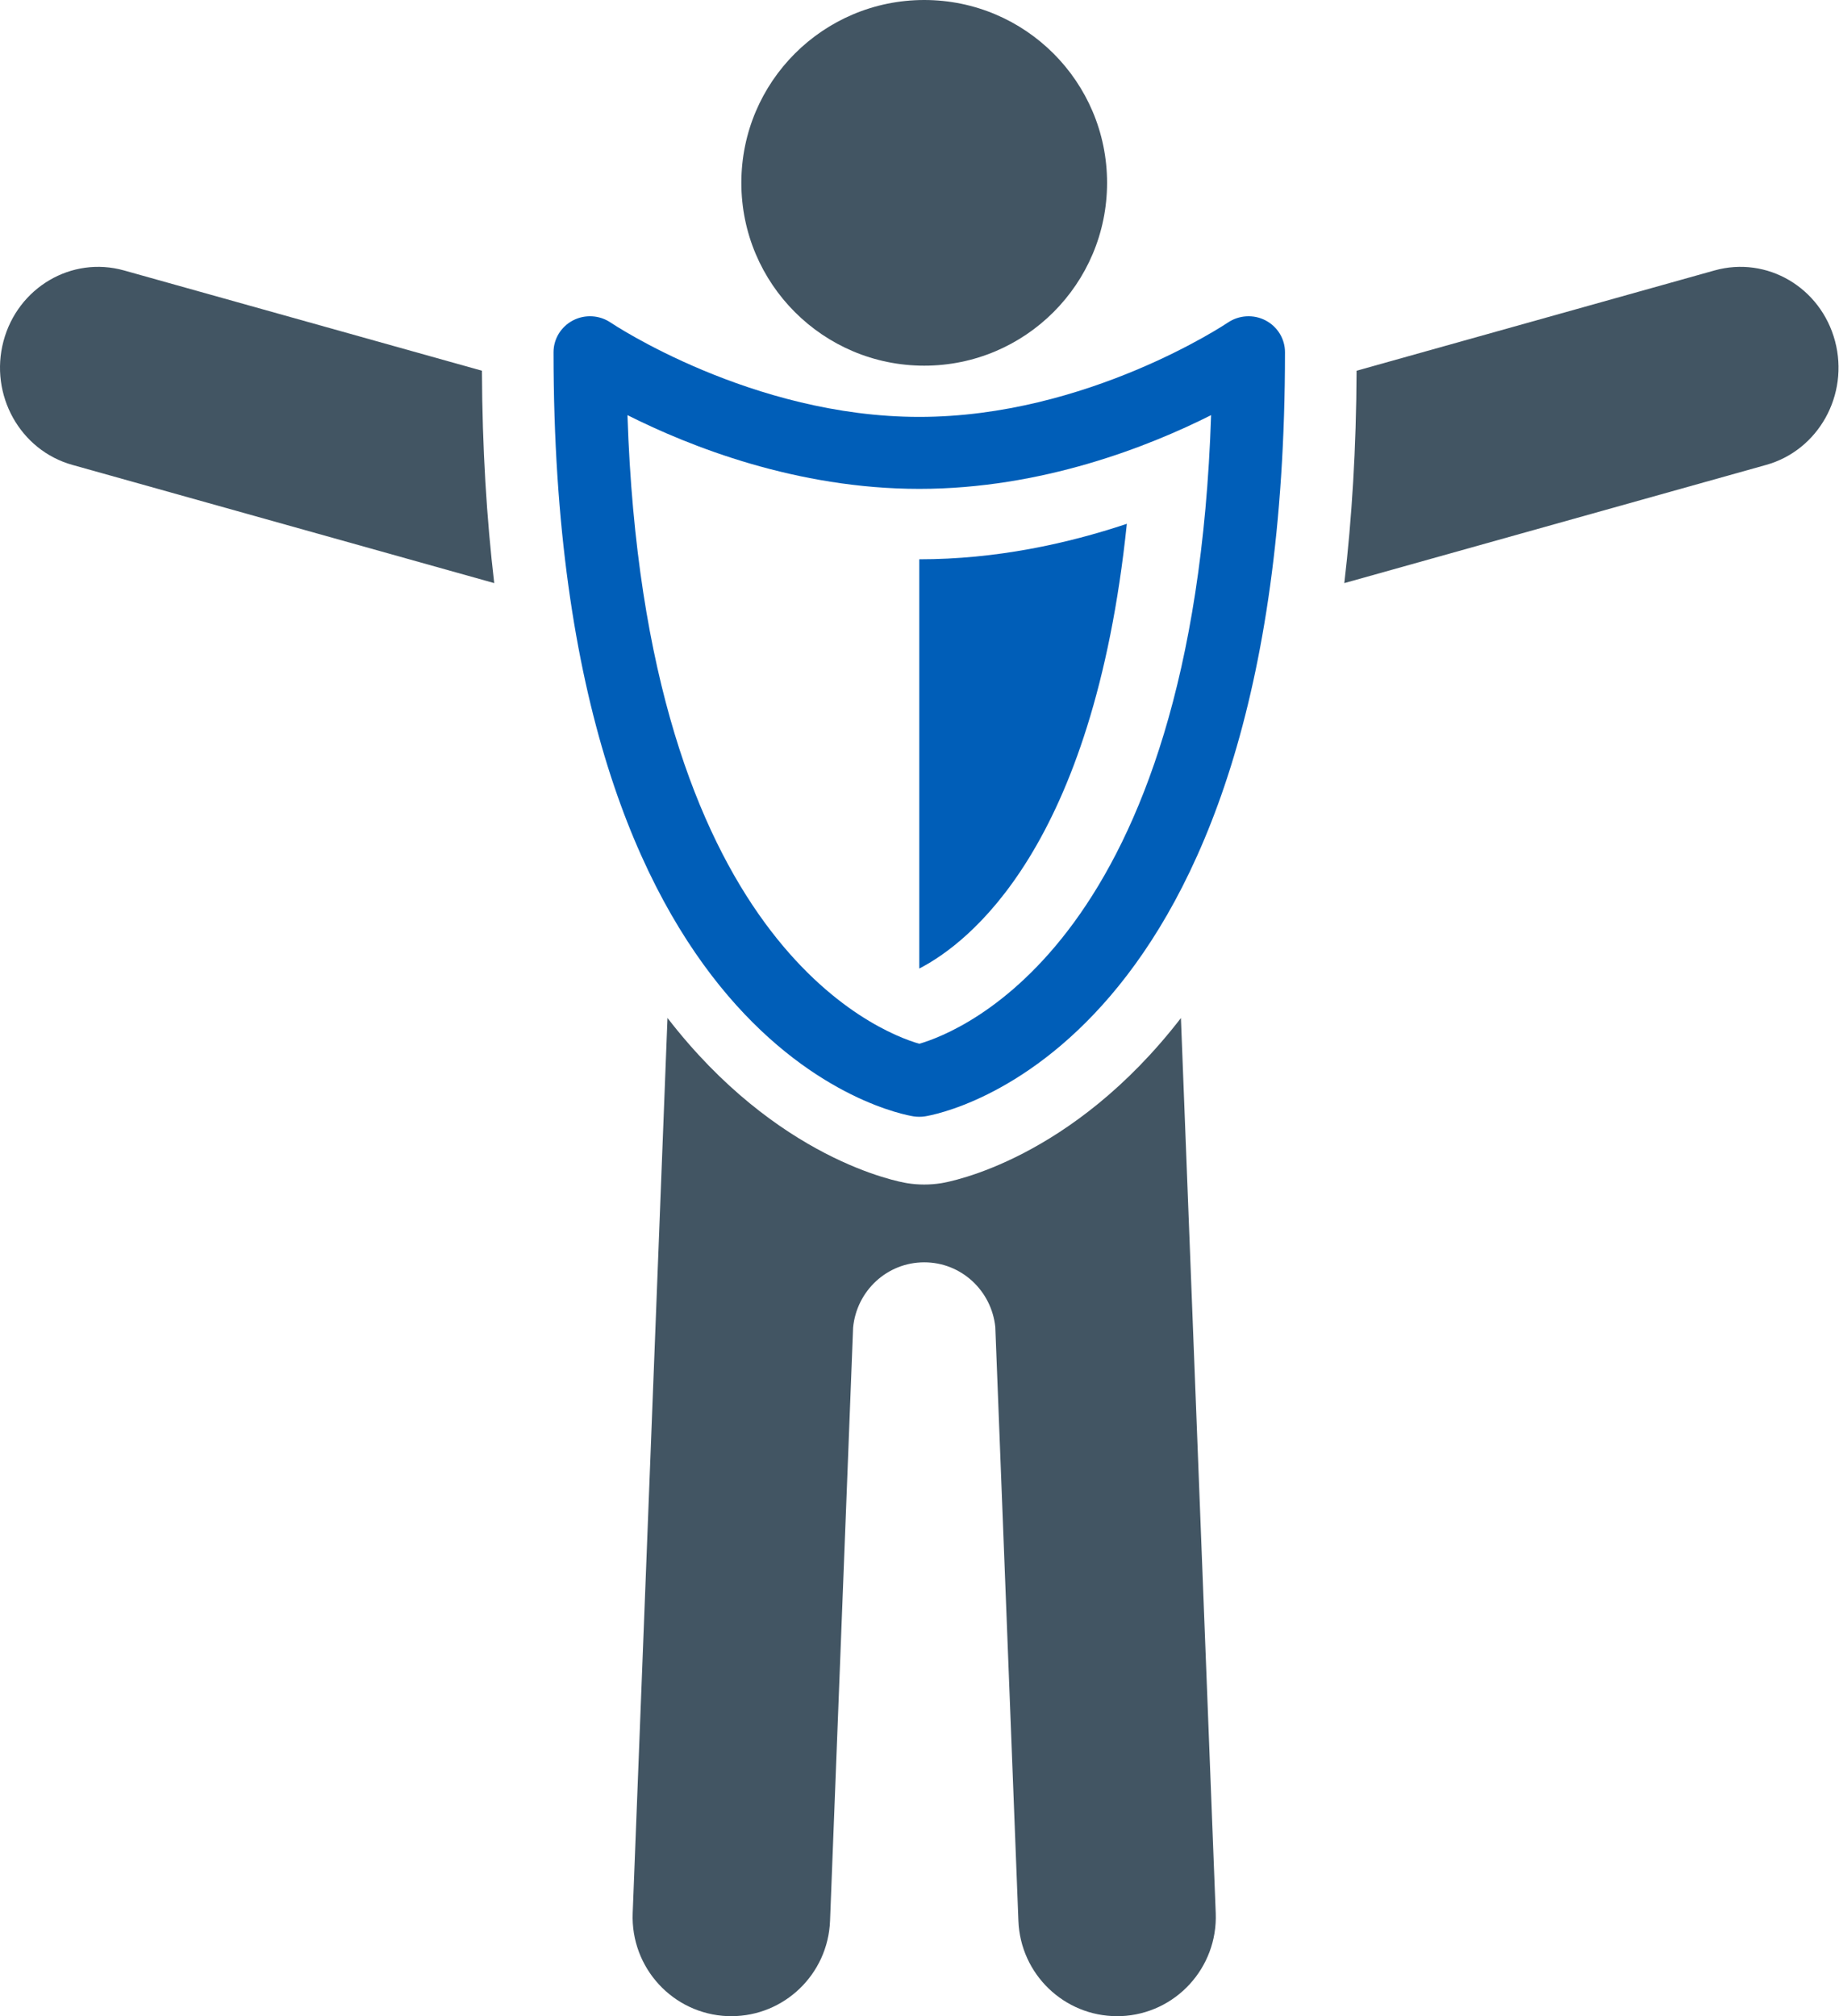 <?xml version="1.0" encoding="UTF-8"?>
<svg width="228px" height="250px" viewBox="0 0 228 250" version="1.1" xmlns="http://www.w3.org/2000/svg" xmlns:xlink="http://www.w3.org/1999/xlink">
    <!-- Generator: Sketch 48.2 (47327) - http://www.bohemiancoding.com/sketch -->
    <title>improve_patient_safety</title>
    <desc>Created with Sketch.</desc>
    <defs></defs>
    <g id="Page-1" stroke="none" stroke-width="1" fill="none" fill-rule="evenodd">
        <g id="improve_patient_safety">
            <path d="M114.586,45.343 C127.104,45.343 137.255,35.192 137.255,22.669 C137.255,10.147 127.104,0 114.586,0 C102.063,0 91.912,10.147 91.912,22.669 C91.912,35.192 102.063,45.343 114.586,45.343" id="Fill-89" fill="#425563"></path>
            <path d="M15.379,33.534 C8.884,31.71 2.203,35.646 0.432,42.302 C-1.336,48.958 2.484,55.832 8.97,57.646 L61.275,72.304 C60.339,64.349 59.792,55.613 59.751,45.969 L15.379,33.534" id="Fill-90" fill="#425563"></path>
            <path d="M116.684,146.716 C115.988,146.826 115.288,146.88 114.588,146.88 C113.883,146.88 113.183,146.826 112.488,146.716 C111.346,146.533 96.294,143.775 82.755,126.225 L78.441,237.227 C78.177,244.009 83.437,249.726 90.197,249.995 C90.357,250 90.52,250 90.684,250 C97.221,250 102.65,244.808 102.909,238.186 L105.768,164.617 C106.2,160.087 109.96,156.525 114.588,156.525 C119.189,156.525 122.935,160.051 123.398,164.553 L126.263,238.186 C126.517,244.808 131.945,250 138.487,250 C138.646,250 138.81,250 138.974,249.995 C145.73,249.726 150.989,244.009 150.726,237.227 L146.411,126.235 C132.877,143.775 117.825,146.533 116.684,146.716" id="Fill-91" fill="#425563"></path>
            <path d="M227.51,42.303 C225.742,35.643 219.071,31.708 212.562,33.536 L168.19,45.97 C168.149,55.614 167.602,64.349 166.667,72.304 L218.971,57.647 C225.457,55.832 229.277,48.959 227.51,42.303" id="Fill-92" fill="#425563"></path>
            <path d="M156.896,39.726 C155.41,38.956 153.614,39.065 152.23,40 C152.059,40.118 134.763,51.695 113.973,51.695 C93.183,51.695 75.882,40.118 75.711,40 C74.331,39.065 72.532,38.956 71.046,39.726 C69.56,40.501 68.627,42.019 68.627,43.673 C68.627,130.413 111.439,138.139 113.262,138.426 C113.498,138.462 113.733,138.48 113.973,138.48 C114.208,138.48 114.444,138.462 114.679,138.426 C116.506,138.139 159.314,130.413 159.314,43.673 C159.314,42.019 158.382,40.497 156.896,39.726 Z M113.973,129.424 C108.897,127.961 79.934,116.721 77.793,51.476 C85.536,55.373 98.772,60.619 113.973,60.619 C129.17,60.619 142.41,55.373 150.153,51.476 C148.007,116.721 119.045,127.961 113.973,129.424 Z" id="Fill-93" fill="#005EB8"></path>
            <path d="M113.971,120.098 C120.086,116.943 135.535,105.114 139.706,64.951 C132.303,67.425 123.486,69.352 113.971,69.352 L113.971,120.098" id="Fill-94" fill="#005EB8"></path>
        </g>
    </g>
</svg>